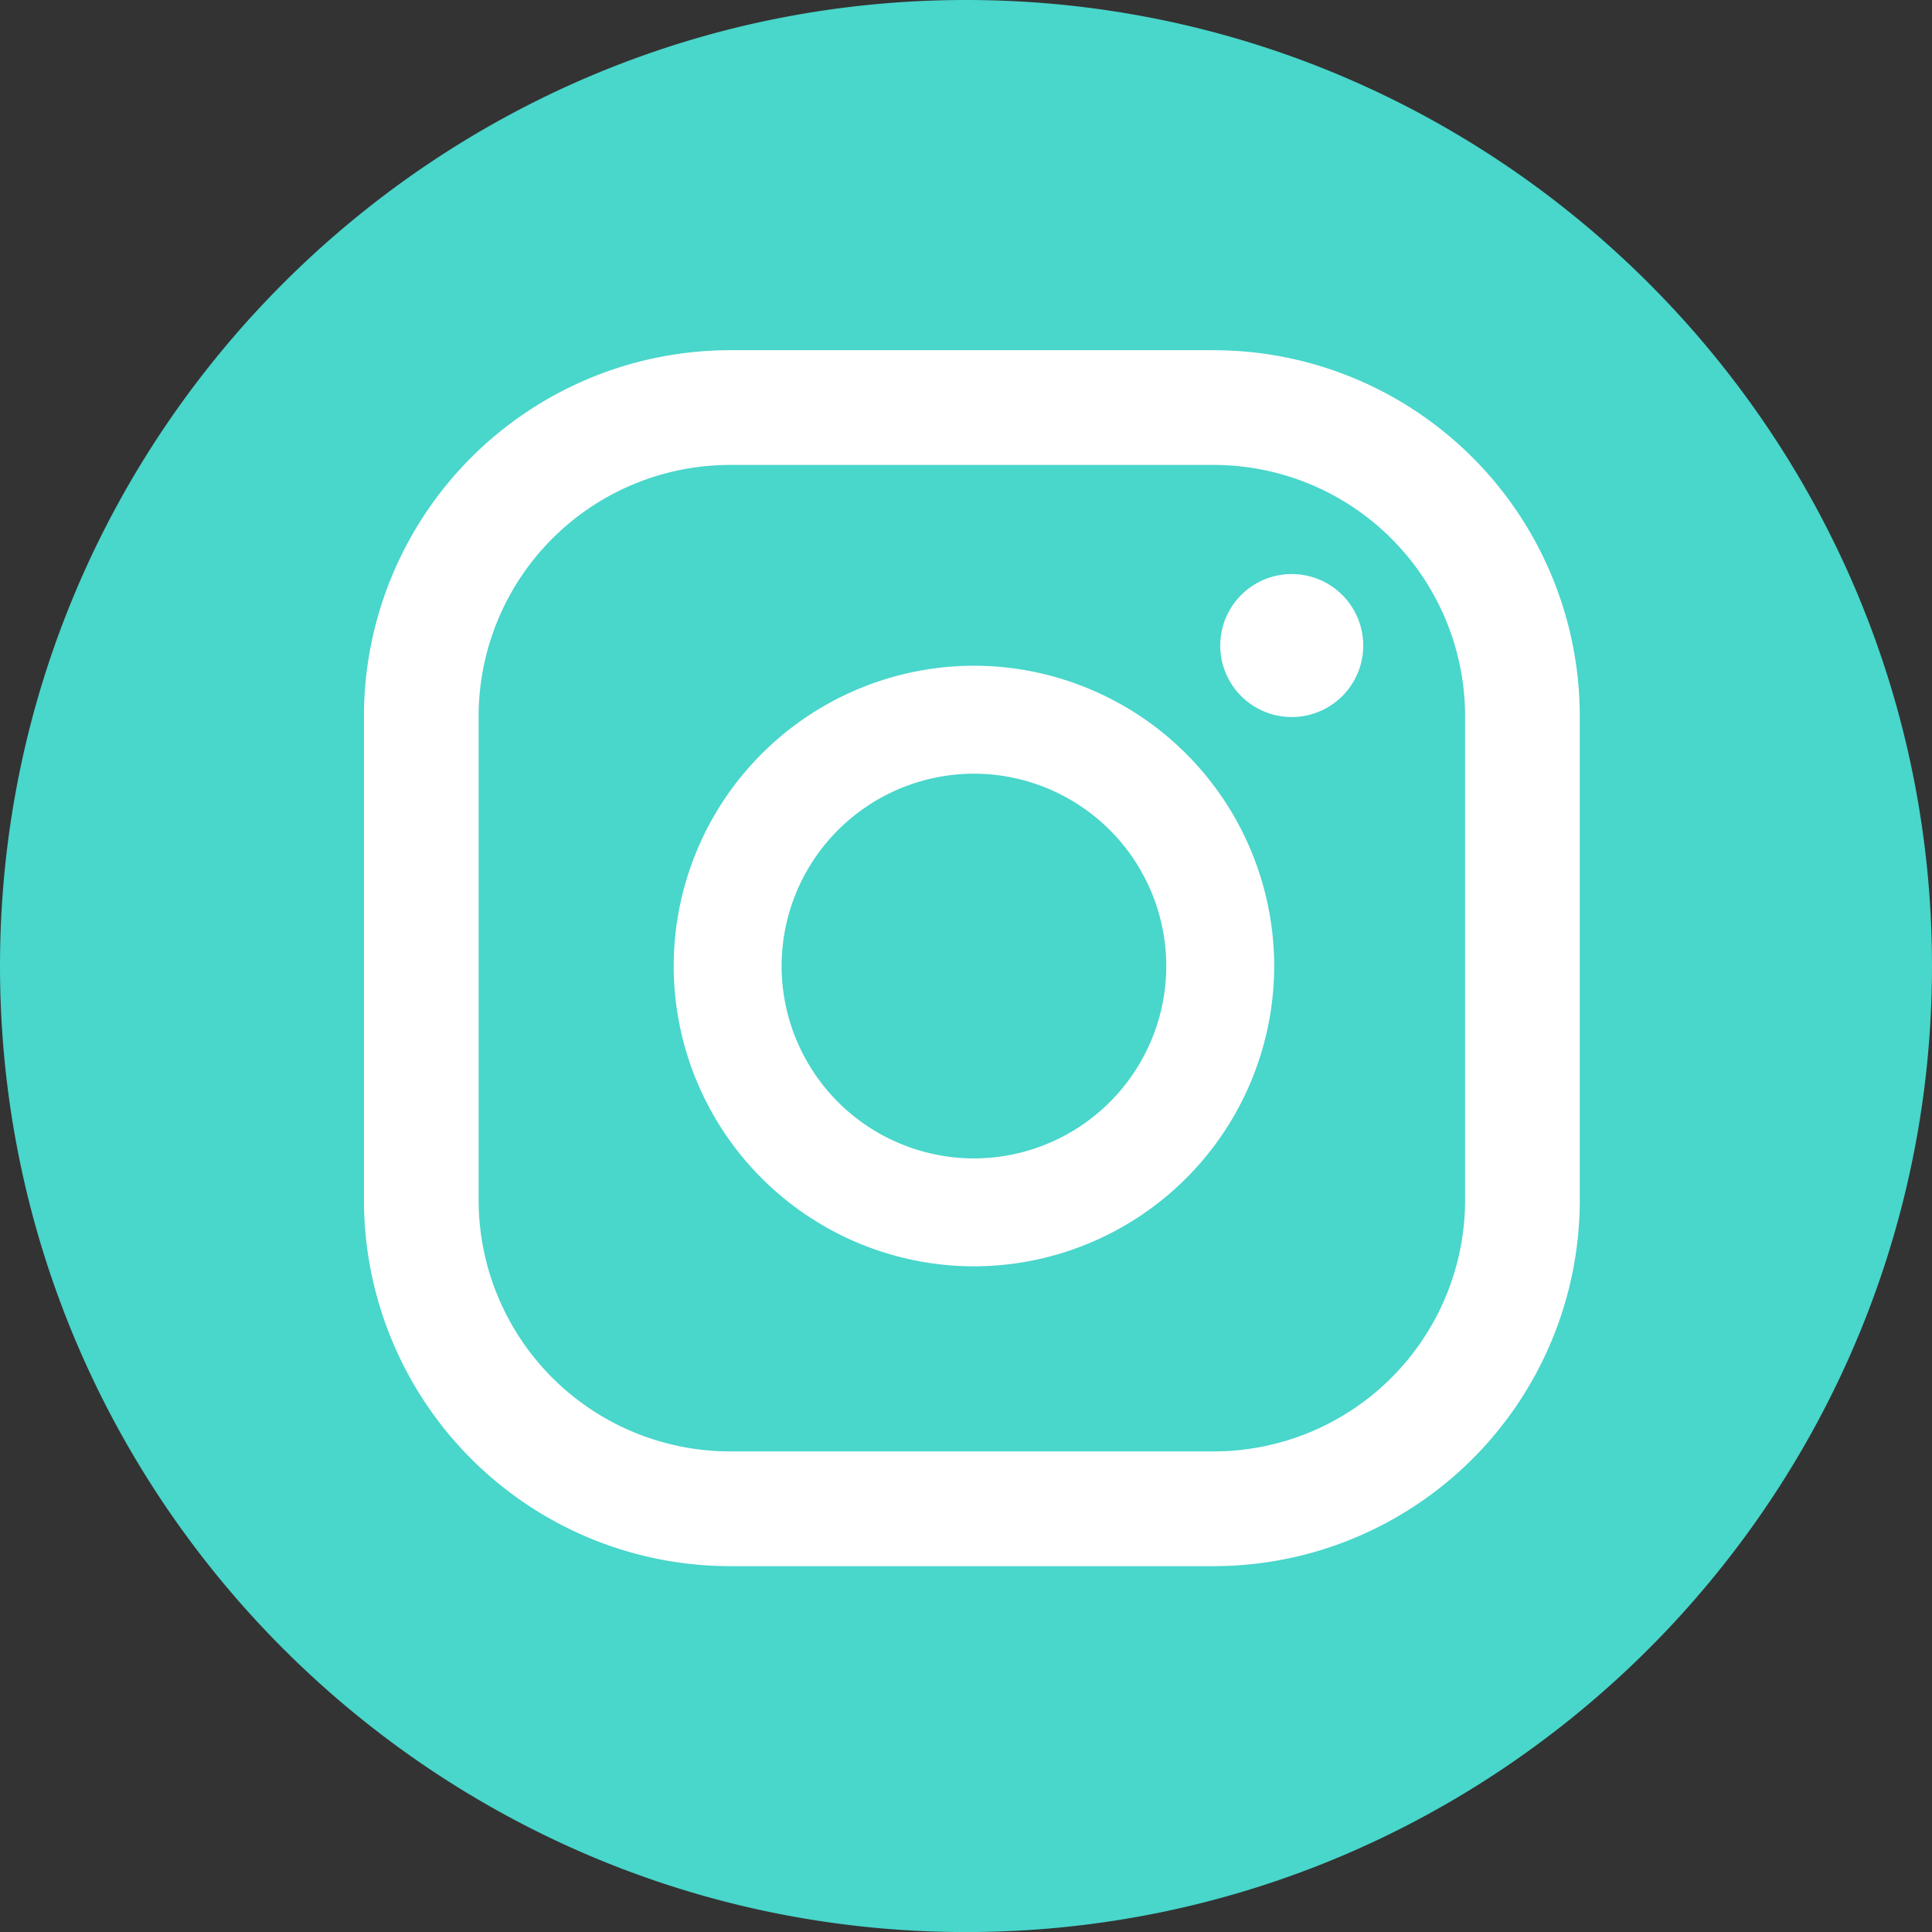 <svg xmlns="http://www.w3.org/2000/svg" width="35.429" height="35.43" viewBox="276 7807.867 35.429 35.43"><rect x="276" y="7807.867" width="35.429" height="35.43" fill="#333333" stroke="none"/><g data-name="Group 240"><path d="M278.185 7825.332a15.517 15.517 0 1 1 0 .1z" fill="#fff" fill-rule="evenodd" data-name="Ellipse 131"/><g data-name="Group 239"><path d="M293.715 7843.297c-9.768 0-17.715-7.947-17.715-17.715s7.947-17.715 17.715-17.715c9.767 0 17.714 7.947 17.714 17.715s-7.947 17.715-17.714 17.715Zm5.973-24.903a1.311 1.311 0 1 0 0 2.622 1.311 1.311 0 0 0 0-2.622Zm-5.828 1.681a5.513 5.513 0 0 0-5.506 5.507 5.513 5.513 0 0 0 5.506 5.507 5.513 5.513 0 0 0 5.506-5.507 5.513 5.513 0 0 0-5.506-5.507Zm0 9.035a3.531 3.531 0 0 1-3.527-3.528 3.531 3.531 0 0 1 3.527-3.527 3.531 3.531 0 0 1 3.527 3.527 3.531 3.531 0 0 1-3.527 3.528Zm11.11-8.104a6.716 6.716 0 0 0-6.716-6.717h-8.864a6.717 6.717 0 0 0-6.716 6.717v8.865a6.717 6.717 0 0 0 6.716 6.716h8.864a6.716 6.716 0 0 0 6.716-6.716v-8.865Zm-2.103 8.865a4.613 4.613 0 0 1-4.613 4.612h-8.864a4.613 4.613 0 0 1-4.613-4.612v-8.865a4.613 4.613 0 0 1 4.613-4.613h8.864a4.613 4.613 0 0 1 4.613 4.613v8.865Z" fill="#49d6cb" fill-rule="evenodd" data-name="Path 1547"/></g></g></svg>